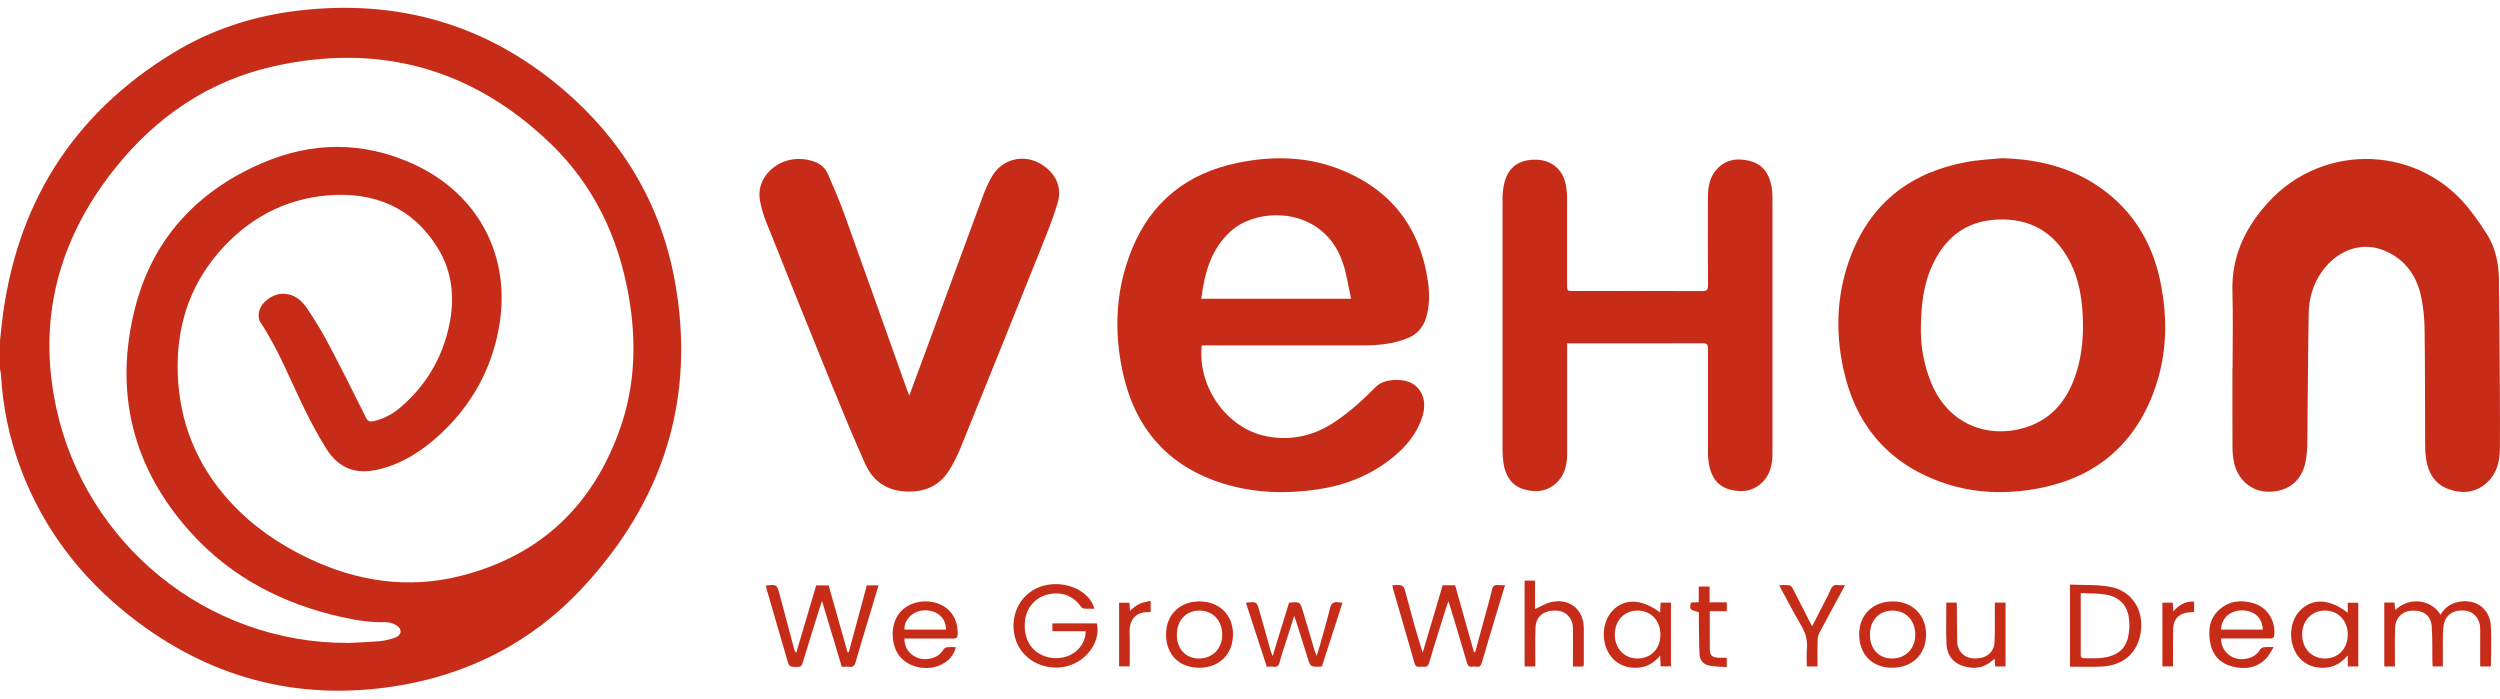 <svg width="136" height="38" viewBox="0 0 136 38" fill="none" xmlns="http://www.w3.org/2000/svg">
<path d="M0 18.529C0.034 18.206 0.067 17.883 0.103 17.56C0.853 11.18 3.902 6.243 9.407 2.886C11.508 1.601 13.816 0.858 16.262 0.573C21.658 -0.058 26.475 1.325 30.617 4.851C33.844 7.597 35.934 11.072 36.703 15.243C37.887 21.672 36.08 27.273 31.655 32.014C28.901 34.964 25.441 36.717 21.456 37.335C16.119 38.16 11.307 36.849 7.071 33.514C4.376 31.391 2.348 28.745 1.135 25.514C0.512 23.867 0.147 22.135 0.053 20.377C0.041 20.277 0.024 20.178 0 20.081L0 18.529ZM18.962 34.976C19.53 34.946 20.1 34.93 20.666 34.878C20.948 34.85 21.226 34.785 21.493 34.687C21.863 34.554 21.897 34.221 21.559 34.014C21.376 33.903 21.165 33.845 20.951 33.846C20.158 33.869 19.386 33.746 18.622 33.575C15.433 32.868 12.628 31.441 10.417 29.009C7.19 25.466 6.176 21.299 7.362 16.696C8.322 12.979 10.744 10.386 14.258 8.873C16.976 7.7 19.738 7.68 22.461 8.912C26.04 10.533 27.833 13.963 27.144 17.812C26.735 20.098 25.662 22.023 23.974 23.599C23.013 24.497 21.929 25.212 20.628 25.528C19.359 25.838 18.433 25.492 17.738 24.389C17.312 23.7 16.922 22.99 16.57 22.26C15.786 20.67 15.149 19.008 14.159 17.52C14.062 17.372 14.052 17.116 14.098 16.933C14.222 16.428 14.813 16.002 15.331 15.983C15.957 15.958 16.389 16.306 16.703 16.773C17.142 17.423 17.545 18.095 17.911 18.788C18.6 20.089 19.254 21.409 19.912 22.726C20.011 22.925 20.132 22.955 20.325 22.912C20.865 22.787 21.366 22.529 21.783 22.163C23.186 20.97 24.069 19.458 24.444 17.664C24.747 16.197 24.607 14.765 23.802 13.473C22.427 11.268 20.343 10.421 17.836 10.629C15.425 10.829 13.424 11.941 11.859 13.777C10.262 15.652 9.59 17.864 9.669 20.309C9.756 22.981 10.708 25.315 12.511 27.287C13.712 28.601 15.159 29.598 16.761 30.363C19.415 31.632 22.194 32.055 25.064 31.328C29.439 30.22 32.315 27.444 33.771 23.201C34.565 20.887 34.621 18.506 34.202 16.107C33.643 12.908 32.304 10.081 29.963 7.823C25.715 3.724 20.643 2.319 14.887 3.607C11.352 4.399 8.495 6.351 6.247 9.17C3.168 13.032 2.012 17.395 3.073 22.244C4.668 29.517 11.175 35.006 18.962 34.976Z" fill="#C72C18"/>
<path d="M65.376 18.794C65.127 21.04 66.747 23.317 68.902 23.735C70.149 23.976 71.336 23.748 72.427 23.07C73.335 22.504 74.112 21.779 74.862 21.031C75.328 20.565 76.472 20.549 76.979 20.964C77.436 21.338 77.597 21.946 77.384 22.638C77.095 23.579 76.492 24.301 75.74 24.906C74.549 25.868 73.168 26.404 71.668 26.625C69.943 26.879 68.221 26.825 66.546 26.307C63.535 25.376 61.745 23.299 61.08 20.263C60.581 17.984 60.691 15.719 61.585 13.537C62.641 10.96 64.591 9.432 67.294 8.866C69.105 8.488 70.927 8.493 72.678 9.132C75.574 10.197 77.249 12.283 77.683 15.344C77.774 15.989 77.771 16.633 77.585 17.266C77.426 17.803 77.098 18.185 76.573 18.397C75.791 18.715 74.971 18.789 74.139 18.79C71.334 18.793 68.529 18.793 65.724 18.79L65.376 18.794ZM65.349 16.251H73.499C73.354 15.597 73.265 14.963 73.071 14.362C72.056 11.214 68.45 11.213 66.951 12.58C65.869 13.565 65.526 14.853 65.349 16.251Z" fill="#C72C18"/>
<path d="M108.894 8.607C110.85 8.653 112.677 9.094 114.29 10.235C116.034 11.47 117.066 13.178 117.507 15.246C117.979 17.465 117.884 19.656 116.988 21.76C115.815 24.513 113.677 26.076 110.761 26.592C109.108 26.884 107.453 26.838 105.851 26.311C102.816 25.314 100.967 23.201 100.286 20.102C99.815 17.962 99.921 15.832 100.74 13.779C101.871 10.95 104.017 9.364 106.97 8.816C107.601 8.695 108.251 8.673 108.894 8.607ZM104.494 18.053C104.506 18.977 104.687 19.892 105.027 20.752C106.091 23.424 108.63 23.893 110.513 23.138C111.819 22.615 112.547 21.556 112.957 20.262C113.294 19.198 113.356 18.101 113.29 16.991C113.229 16.072 113.069 15.176 112.658 14.345C111.901 12.815 110.695 11.956 108.954 11.939C107.196 11.922 105.943 12.729 105.18 14.302C104.655 15.369 104.495 16.514 104.493 18.053H104.494Z" fill="#C72C18"/>
<path d="M121.452 20.03C121.452 18.642 121.484 17.253 121.444 15.866C121.39 13.977 122.109 12.434 123.351 11.052C126.4 7.66 131.754 7.885 134.464 11.554C134.778 11.964 135.071 12.389 135.341 12.828C135.758 13.533 135.925 14.323 135.94 15.131C135.973 17.303 135.98 19.476 135.994 21.65C135.999 22.573 136.005 23.495 135.994 24.418C135.983 25.098 135.833 25.742 135.314 26.23C134.715 26.796 133.994 26.881 133.242 26.623C132.469 26.357 132.099 25.745 131.979 24.968C131.942 24.712 131.925 24.454 131.927 24.196C131.917 22.134 131.927 20.072 131.899 18.014C131.899 17.368 131.832 16.724 131.7 16.091C131.434 14.904 130.745 14.008 129.571 13.58C128.415 13.158 127.17 13.626 126.364 14.704C125.842 15.402 125.607 16.198 125.593 17.047C125.552 19.399 125.547 21.753 125.517 24.105C125.518 24.467 125.482 24.828 125.41 25.183C125.184 26.202 124.421 26.773 123.366 26.75C122.451 26.729 121.703 26.071 121.518 25.096C121.47 24.833 121.446 24.565 121.447 24.298C121.44 22.875 121.444 21.453 121.444 20.03H121.452Z" fill="#C72C18"/>
<path d="M85.253 18.679V19.055C85.253 20.918 85.253 22.78 85.253 24.643C85.253 25.189 85.171 25.716 84.794 26.141C84.286 26.717 83.627 26.823 82.926 26.628C82.226 26.433 81.898 25.884 81.789 25.198C81.752 24.943 81.734 24.684 81.737 24.426C81.734 19.889 81.734 15.353 81.737 10.817C81.737 10.541 81.767 10.266 81.827 9.997C82.027 9.104 82.62 8.667 83.572 8.688C84.404 8.705 85.021 9.22 85.182 10.055C85.227 10.301 85.249 10.55 85.249 10.799C85.254 12.361 85.249 13.922 85.249 15.482C85.249 15.828 85.249 15.829 85.581 15.829C87.92 15.829 90.259 15.826 92.598 15.835C92.846 15.835 92.918 15.768 92.916 15.518C92.906 13.915 92.908 12.31 92.912 10.706C92.912 10.162 93.007 9.637 93.386 9.214C93.882 8.661 94.517 8.586 95.191 8.755C95.874 8.928 96.23 9.428 96.363 10.095C96.403 10.298 96.422 10.504 96.422 10.711C96.425 15.359 96.425 20.008 96.422 24.657C96.422 25.203 96.329 25.728 95.952 26.151C95.447 26.717 94.796 26.816 94.104 26.632C93.433 26.452 93.097 25.942 92.974 25.286C92.932 25.057 92.911 24.825 92.913 24.592C92.909 22.721 92.909 20.85 92.913 18.978C92.913 18.745 92.857 18.672 92.614 18.673C90.257 18.681 87.901 18.678 85.544 18.678L85.253 18.679Z" fill="#C72C18"/>
<path d="M49.466 21.518C49.776 20.679 50.059 19.914 50.341 19.149C51.395 16.29 52.45 13.431 53.505 10.574C53.628 10.243 53.778 9.923 53.952 9.616C54.51 8.626 55.729 8.341 56.689 8.961C57.446 9.45 57.789 10.193 57.534 11.05C57.281 11.896 56.946 12.719 56.617 13.541C55.163 17.17 53.703 20.794 52.234 24.414C52.071 24.813 51.876 25.197 51.649 25.563C51.075 26.494 50.204 26.814 49.148 26.728C48.155 26.647 47.461 26.11 47.069 25.238C46.413 23.778 45.805 22.297 45.2 20.815C44.016 17.905 42.842 14.991 41.68 12.073C41.533 11.705 41.422 11.324 41.347 10.936C41.126 9.793 42.004 9.001 42.733 8.762C43.247 8.597 43.801 8.609 44.307 8.797C44.472 8.852 44.623 8.942 44.75 9.06C44.877 9.178 44.978 9.322 45.045 9.482C45.352 10.193 45.662 10.903 45.924 11.631C47.076 14.829 48.211 18.033 49.352 21.235C49.375 21.305 49.406 21.373 49.466 21.518Z" fill="#C72C18"/>
<path d="M47.156 31.843H47.792C47.566 32.595 47.344 33.335 47.122 34.074C46.927 34.725 46.726 35.374 46.543 36.028C46.489 36.219 46.403 36.3 46.202 36.272C46.066 36.263 45.929 36.263 45.793 36.272C45.442 35.102 45.091 33.937 44.719 32.699C44.659 32.873 44.62 32.975 44.587 33.08C44.276 34.073 43.964 35.065 43.664 36.062C43.612 36.236 43.535 36.287 43.359 36.282C42.936 36.272 42.934 36.282 42.814 35.87C42.446 34.607 42.079 33.343 41.714 32.079C41.692 32.005 41.679 31.929 41.662 31.854C42.266 31.787 42.261 31.787 42.412 32.345C42.674 33.334 42.937 34.323 43.202 35.312C43.22 35.388 43.26 35.457 43.316 35.511C43.678 34.29 44.04 33.067 44.401 31.844H45.077L46.106 35.481L46.172 35.486C46.498 34.277 46.824 33.071 47.156 31.843Z" fill="#C72C18"/>
<path d="M80.251 35.474C80.413 34.879 80.575 34.285 80.737 33.69C80.879 33.167 81.032 32.647 81.153 32.119C81.205 31.892 81.295 31.793 81.53 31.83C81.645 31.838 81.76 31.838 81.874 31.83C81.701 32.401 81.535 32.948 81.371 33.496C81.116 34.344 80.859 35.192 80.612 36.043C80.564 36.208 80.498 36.302 80.313 36.268C80.244 36.256 80.174 36.256 80.106 36.268C79.911 36.301 79.847 36.202 79.795 36.028C79.503 35.02 79.196 34.017 78.893 33.012C78.869 32.931 78.841 32.85 78.794 32.707C78.738 32.864 78.699 32.965 78.667 33.068C78.358 34.061 78.035 35.051 77.748 36.05C77.653 36.383 77.422 36.236 77.238 36.271C77.054 36.307 76.989 36.214 76.941 36.045C76.564 34.721 76.177 33.402 75.795 32.08C75.773 32.006 75.758 31.931 75.74 31.852C75.765 31.843 75.792 31.836 75.819 31.832C76.352 31.813 76.352 31.814 76.49 32.333C76.77 33.388 77.053 34.443 77.395 35.508L78.481 31.84H79.159L80.184 35.481L80.251 35.474Z" fill="#C72C18"/>
<path d="M129.705 32.777H130.259C130.273 32.91 130.287 33.043 130.303 33.185C131.11 32.418 132.303 32.644 132.764 33.447C132.862 33.265 133 33.108 133.167 32.986C133.334 32.864 133.527 32.782 133.73 32.745C134.668 32.551 135.447 33.1 135.502 34.055C135.542 34.759 135.509 35.468 135.508 36.174C135.502 36.203 135.493 36.231 135.479 36.257H134.922V35.14C134.922 34.821 134.928 34.502 134.922 34.183C134.91 33.651 134.574 33.265 134.096 33.218C133.468 33.156 133.037 33.439 132.934 34.016C132.898 34.281 132.884 34.548 132.892 34.815C132.886 35.288 132.892 35.761 132.892 36.252H132.336C132.331 36.16 132.322 36.061 132.321 35.962C132.311 35.334 132.331 34.703 132.286 34.077C132.242 33.486 131.843 33.193 131.209 33.219C130.697 33.238 130.311 33.612 130.292 34.151C130.271 34.753 130.284 35.357 130.283 35.961C130.283 36.054 130.283 36.147 130.283 36.255H129.705V32.777Z" fill="#C72C18"/>
<path d="M59.059 34.336H57.249V33.912H59.669C59.896 34.887 59.121 35.982 58.02 36.247C56.757 36.55 55.5 35.834 55.208 34.644C54.895 33.369 55.596 32.15 56.817 31.85C57.992 31.558 59.288 32.15 59.536 33.114C59.344 33.114 59.157 33.123 58.971 33.108C58.901 33.095 58.838 33.054 58.797 32.995C58.372 32.392 57.733 32.161 56.981 32.344C56.657 32.425 56.366 32.604 56.148 32.857C55.929 33.11 55.795 33.425 55.762 33.757C55.646 34.747 56.111 35.51 56.971 35.741C57.969 36.007 58.94 35.423 59.056 34.482C59.06 34.434 59.061 34.385 59.059 34.336Z" fill="#C72C18"/>
<path d="M112.61 36.268V31.801C113.346 31.835 114.078 31.793 114.781 31.919C115.984 32.135 116.651 33.203 116.451 34.428C116.268 35.542 115.497 36.21 114.295 36.264C113.745 36.289 113.192 36.268 112.61 36.268ZM113.192 32.26C113.192 33.428 113.192 34.531 113.192 35.633C113.192 35.776 113.259 35.808 113.385 35.807C113.651 35.803 113.917 35.82 114.187 35.803C114.907 35.755 115.528 35.505 115.745 34.755C115.845 34.374 115.866 33.977 115.807 33.588C115.71 32.889 115.252 32.465 114.565 32.347C114.127 32.273 113.675 32.288 113.192 32.26Z" fill="#C72C18"/>
<path d="M71.628 35.681C71.694 35.475 71.739 35.333 71.779 35.189C71.973 34.493 72.182 33.801 72.35 33.099C72.417 32.824 72.532 32.719 72.802 32.767C72.868 32.778 72.935 32.775 73.033 32.781L71.913 36.246C71.883 36.255 71.853 36.261 71.822 36.265C71.29 36.281 71.29 36.281 71.13 35.773C70.92 35.107 70.71 34.442 70.502 33.777C70.479 33.706 70.45 33.637 70.403 33.511C70.23 34.05 70.076 34.532 69.923 35.014C69.819 35.342 69.698 35.665 69.62 35.999C69.569 36.221 69.467 36.299 69.251 36.269C69.138 36.262 69.025 36.262 68.912 36.269L67.784 32.806C67.8 32.796 67.817 32.787 67.834 32.78C68.366 32.728 68.366 32.728 68.511 33.237C68.72 33.974 68.928 34.71 69.137 35.447C69.154 35.508 69.183 35.568 69.231 35.691L70.124 32.788C70.723 32.727 70.723 32.727 70.889 33.285C71.098 33.994 71.308 34.704 71.521 35.413C71.544 35.481 71.576 35.548 71.628 35.681Z" fill="#C72C18"/>
<path d="M127.719 33.333V32.788H128.29V36.256H127.719V35.653C127.241 36.223 126.685 36.406 126.04 36.304C125.643 36.246 125.283 36.038 125.035 35.721C124.465 35.002 124.513 33.82 125.135 33.2C125.809 32.529 126.721 32.566 127.719 33.333ZM126.476 35.822C127.201 35.822 127.714 35.29 127.718 34.531C127.718 33.76 127.202 33.214 126.469 33.216C125.751 33.216 125.232 33.769 125.236 34.523C125.24 35.276 125.757 35.822 126.476 35.822H126.476Z" fill="#C72C18"/>
<path d="M90.313 33.317C90.321 33.136 90.329 32.969 90.337 32.784H90.9V36.247H90.339C90.331 36.085 90.324 35.915 90.313 35.666C89.865 36.21 89.323 36.392 88.697 36.31C88.298 36.263 87.932 36.065 87.675 35.756C87.086 35.055 87.104 33.887 87.712 33.231C88.356 32.538 89.279 32.562 90.313 33.317ZM89.074 35.822C89.806 35.822 90.32 35.296 90.326 34.541C90.333 33.768 89.817 33.217 89.087 33.216C88.358 33.215 87.85 33.754 87.844 34.513C87.838 35.272 88.36 35.82 89.074 35.822Z" fill="#C72C18"/>
<path d="M120.824 34.733C120.822 34.889 120.853 35.045 120.915 35.188C120.977 35.332 121.069 35.461 121.184 35.567C121.3 35.673 121.436 35.753 121.585 35.802C121.733 35.852 121.891 35.869 122.046 35.853C122.427 35.82 122.742 35.679 122.949 35.334C123.001 35.265 123.078 35.22 123.163 35.207C123.338 35.195 123.514 35.193 123.689 35.202C123.528 35.448 123.429 35.671 123.268 35.833C122.747 36.357 122.096 36.432 121.419 36.252C120.783 36.086 120.371 35.65 120.244 35.005C120.111 34.326 120.173 33.665 120.725 33.169C121.265 32.683 121.915 32.614 122.592 32.816C123.346 33.041 123.801 33.768 123.719 34.556C123.701 34.734 123.6 34.733 123.472 34.733C122.696 34.733 121.919 34.733 121.144 34.733L120.824 34.733ZM120.824 34.251H123.094C123.08 33.621 122.64 33.214 121.982 33.205C121.324 33.196 120.844 33.625 120.823 34.251H120.824Z" fill="#C72C18"/>
<path d="M49.204 34.733C49.168 35.398 49.772 35.919 50.439 35.852C50.821 35.813 51.132 35.665 51.332 35.319C51.356 35.289 51.386 35.263 51.42 35.244C51.454 35.225 51.492 35.213 51.531 35.208C51.688 35.198 51.845 35.197 52.002 35.204C51.886 35.664 51.603 35.956 51.215 36.151C50.495 36.515 49.512 36.338 48.997 35.767C48.482 35.196 48.412 34.135 48.845 33.469C49.27 32.815 50.18 32.545 51.012 32.826C51.719 33.066 52.139 33.734 52.095 34.525C52.086 34.701 52.011 34.738 51.854 34.737C51.077 34.731 50.301 34.737 49.526 34.737L49.204 34.733ZM49.21 34.252H51.466C51.457 33.6 50.974 33.188 50.28 33.203C49.629 33.219 49.144 33.778 49.21 34.252Z" fill="#C72C18"/>
<path d="M86.128 36.26H85.567V35.794C85.567 35.251 85.574 34.708 85.567 34.165C85.561 33.621 85.177 33.229 84.645 33.215C83.995 33.197 83.563 33.523 83.534 34.105C83.504 34.717 83.522 35.33 83.519 35.941C83.519 36.043 83.519 36.141 83.519 36.255H82.938V31.583H83.506V33.132C83.809 32.999 84.081 32.826 84.376 32.757C85.374 32.523 86.153 33.152 86.159 34.173C86.163 34.839 86.159 35.504 86.159 36.165C86.153 36.198 86.142 36.23 86.128 36.26Z" fill="#C72C18"/>
<path d="M104.778 34.529C104.778 35.602 104.019 36.331 102.915 36.325C101.844 36.32 101.139 35.598 101.139 34.503C101.139 33.449 101.885 32.717 102.961 32.717C104.037 32.717 104.78 33.45 104.778 34.529ZM102.928 35.822C103.672 35.822 104.197 35.28 104.192 34.515C104.188 33.749 103.675 33.214 102.948 33.216C102.221 33.218 101.723 33.748 101.724 34.527C101.724 35.306 102.206 35.822 102.928 35.822Z" fill="#C72C18"/>
<path d="M63.433 34.513C63.429 33.457 64.173 32.717 65.245 32.717C66.318 32.717 67.071 33.438 67.075 34.493C67.079 35.582 66.339 36.323 65.243 36.325C64.148 36.328 63.437 35.614 63.433 34.513ZM65.225 35.822C65.97 35.822 66.495 35.28 66.489 34.515C66.484 33.75 65.971 33.214 65.244 33.216C64.517 33.218 64.02 33.748 64.021 34.528C64.021 35.307 64.504 35.822 65.225 35.822Z" fill="#C72C18"/>
<path d="M108.521 32.781H109.102V36.256H108.537C108.528 36.123 108.519 35.998 108.509 35.841C108.452 35.884 108.413 35.908 108.376 35.938C107.893 36.368 107.339 36.416 106.755 36.218C106.202 36.031 105.918 35.6 105.89 35.044C105.853 34.298 105.88 33.548 105.88 32.782H106.443C106.447 32.876 106.454 32.968 106.455 33.06C106.46 33.672 106.455 34.285 106.471 34.897C106.488 35.451 106.87 35.81 107.416 35.82C108.05 35.832 108.471 35.508 108.501 34.93C108.533 34.319 108.514 33.706 108.517 33.094C108.522 32.994 108.521 32.893 108.521 32.781Z" fill="#C72C18"/>
<path d="M100.369 31.832C100.266 32.027 100.183 32.185 100.099 32.341C99.725 33.031 99.347 33.716 98.983 34.41C98.918 34.539 98.882 34.681 98.879 34.825C98.866 35.297 98.874 35.769 98.874 36.254H98.291C98.291 35.922 98.269 35.589 98.297 35.256C98.333 34.808 98.216 34.419 97.989 34.034C97.614 33.397 97.274 32.739 96.92 32.088C96.88 32.015 96.846 31.939 96.793 31.831C96.973 31.82 97.153 31.823 97.333 31.838C97.404 31.849 97.483 31.936 97.52 32.007C97.831 32.602 98.132 33.204 98.437 33.8C98.476 33.875 98.517 33.95 98.58 34.069C98.823 33.595 99.046 33.158 99.271 32.719C99.385 32.516 99.487 32.308 99.579 32.094C99.659 31.887 99.778 31.791 100.002 31.828C100.124 31.838 100.247 31.84 100.369 31.832Z" fill="#C72C18"/>
<path d="M93.936 36.29C93.603 36.265 93.304 36.266 93.01 36.216C92.678 36.159 92.469 35.931 92.454 35.593C92.424 34.966 92.426 34.337 92.416 33.708C92.416 33.572 92.416 33.436 92.416 33.305C91.904 33.162 91.904 33.162 91.987 32.78L92.411 32.757V31.909H93.002V32.766H93.938V33.251H93.012V33.63C93.012 34.181 93.012 34.733 93.012 35.284C93.012 35.656 93.136 35.775 93.51 35.782C93.643 35.782 93.782 35.782 93.936 35.782V36.29Z" fill="#C72C18"/>
<path d="M62.596 33.281C62.565 33.292 62.533 33.3 62.5 33.304C61.843 33.273 61.422 33.647 61.451 34.429C61.472 35.028 61.455 35.633 61.455 36.252H60.88V32.788H61.44C61.45 32.93 61.458 33.065 61.468 33.219C61.647 33.086 61.8 32.936 61.985 32.848C62.17 32.759 62.373 32.739 62.596 32.683V33.281Z" fill="#C72C18"/>
<path d="M119.359 32.73V33.292L119.093 33.312C118.545 33.352 118.228 33.674 118.216 34.232C118.203 34.809 118.216 35.387 118.212 35.961V36.253H117.634V32.785H118.195C118.205 32.923 118.216 33.065 118.231 33.261C118.546 32.898 118.893 32.695 119.359 32.73Z" fill="#C72C18"/>
</svg>
